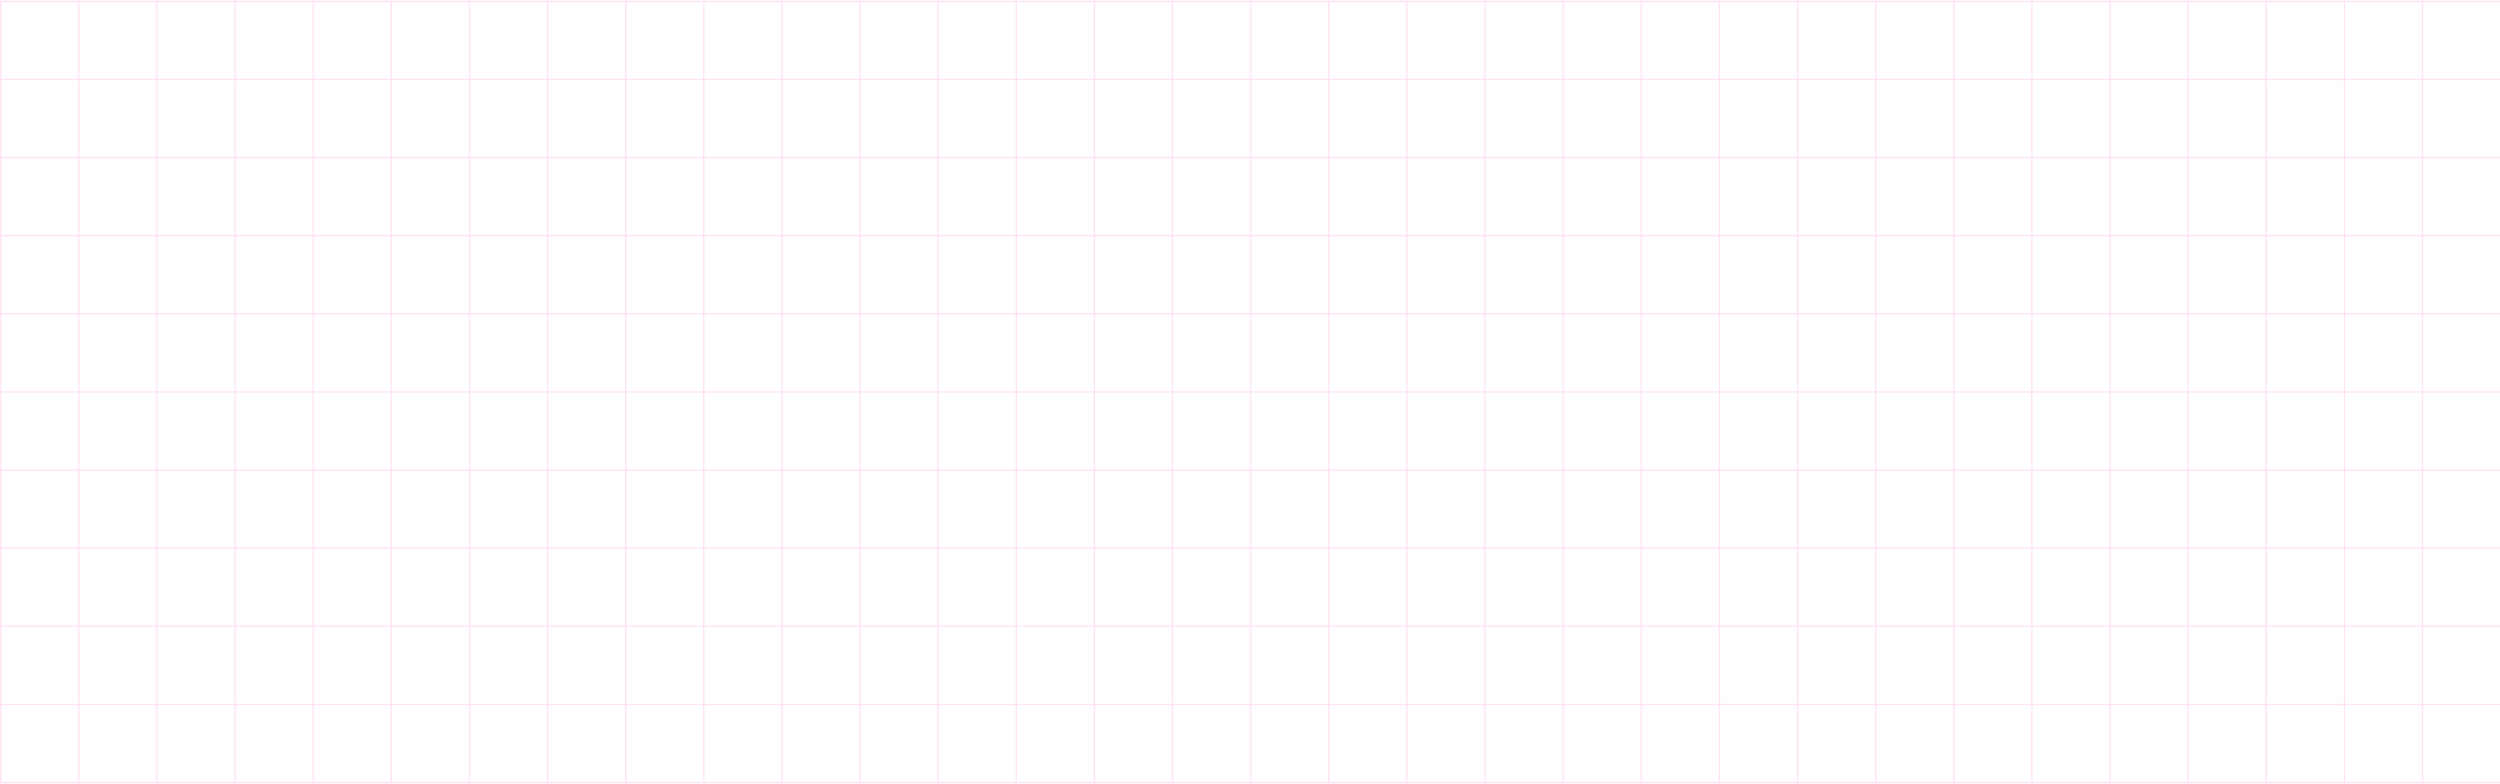 <svg width="1920" height="602" viewBox="0 0 1920 602" fill="none" xmlns="http://www.w3.org/2000/svg">
<path opacity="0.2" d="M0 1H1920M0 61H1920M0 121H1920M0 181H1920M0 241H1920M0 301H1920M0 361H1920M0 421H1920M0 481H1920M0 541H1920M0 601H1920M0.5 1.5L0.5 601.5M60.5 1.5L60.5 601.5M120.5 1.5L120.5 601.5M180.5 1.5L180.5 601.5M240.5 1.5L240.5 601.5M300.5 1.5L300.5 601.5M360.5 1.5L360.5 601.5M420.5 1.5L420.5 601.5M480.5 1.5L480.5 601.5M540.5 1.5V601.5M600.5 1.5V601.5M660.5 1.5V601.5M720.5 1.5V601.5M780.5 1.5V601.5M840.5 1.5V601.5M900.5 1.5V601.5M960.5 1.5V601.5M1020.5 1.5V601.5M1080.5 1.5V601.5M1140.5 1.5V601.5M1200.5 1.5V601.5M1260.5 1.5V601.5M1320.5 1.5V601.5M1380.5 1.5V601.5M1440.5 1.5V601.5M1500.5 1.5V601.5M1560.5 1.5V601.5M1620.5 1.5V601.5M1680.5 1.5V601.5M1740.5 1.5V601.5M1800.5 1.5V601.5M1860.5 1.5V601.5M1920.5 1.5V601.5" stroke="#FF72D5"/>
</svg>

